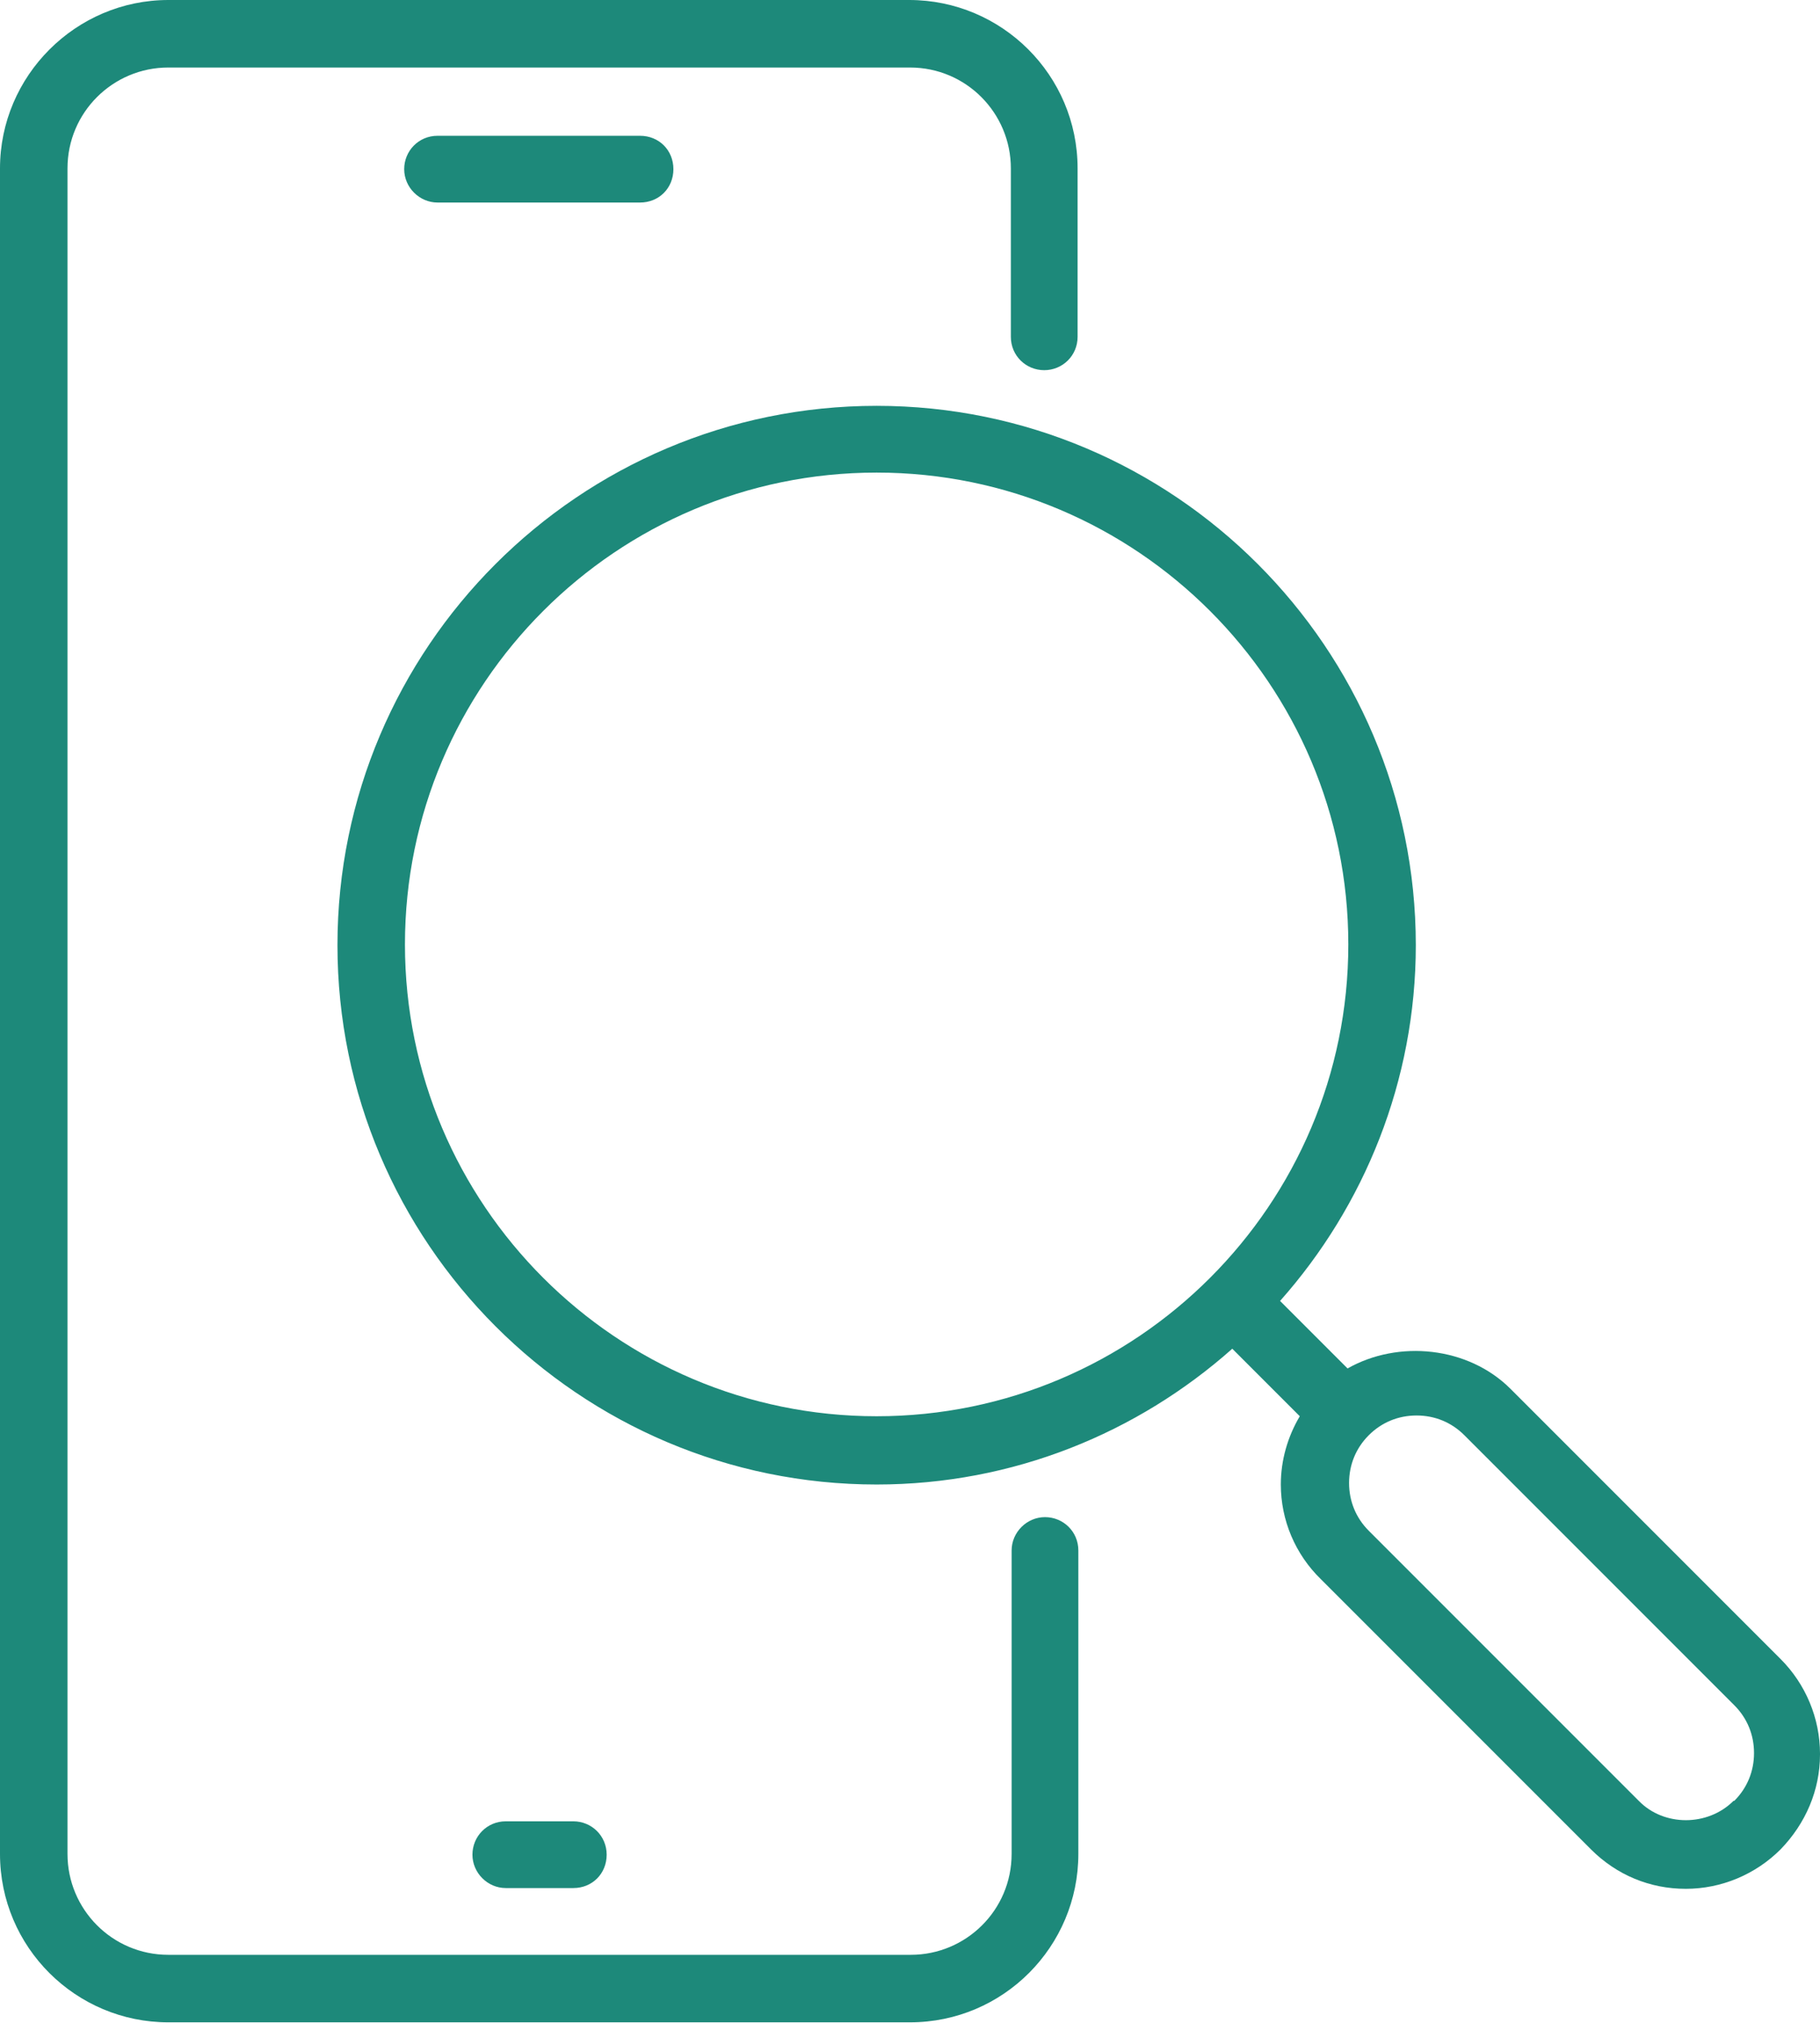 <?xml version="1.0" encoding="UTF-8"?>
<svg id="Layer_1" xmlns="http://www.w3.org/2000/svg" viewBox="0 0 24 26.67">
  <defs>
    <style>
      .cls-1 {
        fill: #1d897a;
      }

      .cls-2 {
        fill: none;
      }
    </style>
  </defs>
  <path class="cls-2" d="M11.56,6.22c-3.43,0-6.22,2.79-6.22,6.22s2.79,6.22,6.22,6.22,6.22-2.79,6.22-6.22-2.79-6.22-6.22-6.22Z"/>
  <path class="cls-2" d="M19.31,18.92c-.17-.17-.39-.26-.63-.26s-.46.09-.63.26c-.17.17-.26.39-.26.63s.09.46.26.63l3.56,3.56c.33.34.92.34,1.25,0h0c.17-.17.26-.39.26-.63s-.09-.46-.26-.63l-3.56-3.56Z"/>
  <path class="cls-1" d="M24,23.12c0-.47-.19-.92-.52-1.25h0s-3.56-3.56-3.56-3.56c-.56-.56-1.48-.65-2.15-.27l-.89-.89c1.11-1.25,1.79-2.9,1.79-4.69,0-3.92-3.19-7.11-7.11-7.11s-7.11,3.19-7.11,7.11,3.19,7.11,7.11,7.11c1.8,0,3.44-.68,4.69-1.79l.89.89c-.16.27-.25.58-.25.9,0,.47.19.92.53,1.25l3.56,3.56c.34.34.78.52,1.25.52s.92-.19,1.25-.52c.33-.34.52-.78.52-1.25h0ZM11.56,18.67c-3.43,0-6.22-2.79-6.22-6.22s2.79-6.22,6.22-6.22,6.22,2.79,6.22,6.22-2.79,6.22-6.22,6.22ZM22.86,23.74h0c-.34.34-.92.34-1.25,0l-3.56-3.56c-.17-.17-.26-.39-.26-.63s.09-.46.26-.63c.17-.17.39-.26.63-.26s.46.09.63.26l3.56,3.56c.17.17.26.39.26.63s-.09.46-.26.63Z"/>
  <path class="cls-1" d="M7.56,24.89c.25,0,.44-.19.44-.44s-.2-.44-.44-.44h-.89c-.25,0-.44.2-.44.44s.2.44.44.44h.89Z"/>
  <path class="cls-1" d="M8.44,2.67c.25,0,.44-.19.44-.44s-.19-.44-.44-.44h-2.67c-.25,0-.44.2-.44.44s.2.44.44.44h2.67Z"/>
  <path class="cls-1" d="M14.22,24.44v-4c0-.25-.2-.44-.44-.44s-.44.2-.44.44v4c0,.74-.6,1.33-1.33,1.33H2.22c-.74,0-1.33-.6-1.33-1.33V2.22c0-.74.6-1.33,1.33-1.33h9.78c.74,0,1.33.6,1.33,1.33v2.22c0,.25.2.44.44.44s.44-.19.44-.44v-2.22c0-1.23-1-2.22-2.22-2.22H2.22C1,0,0,1,0,2.22v22.22c0,1.23,1,2.22,2.22,2.22h9.78c1.23,0,2.22-1,2.22-2.22Z"/>
</svg>